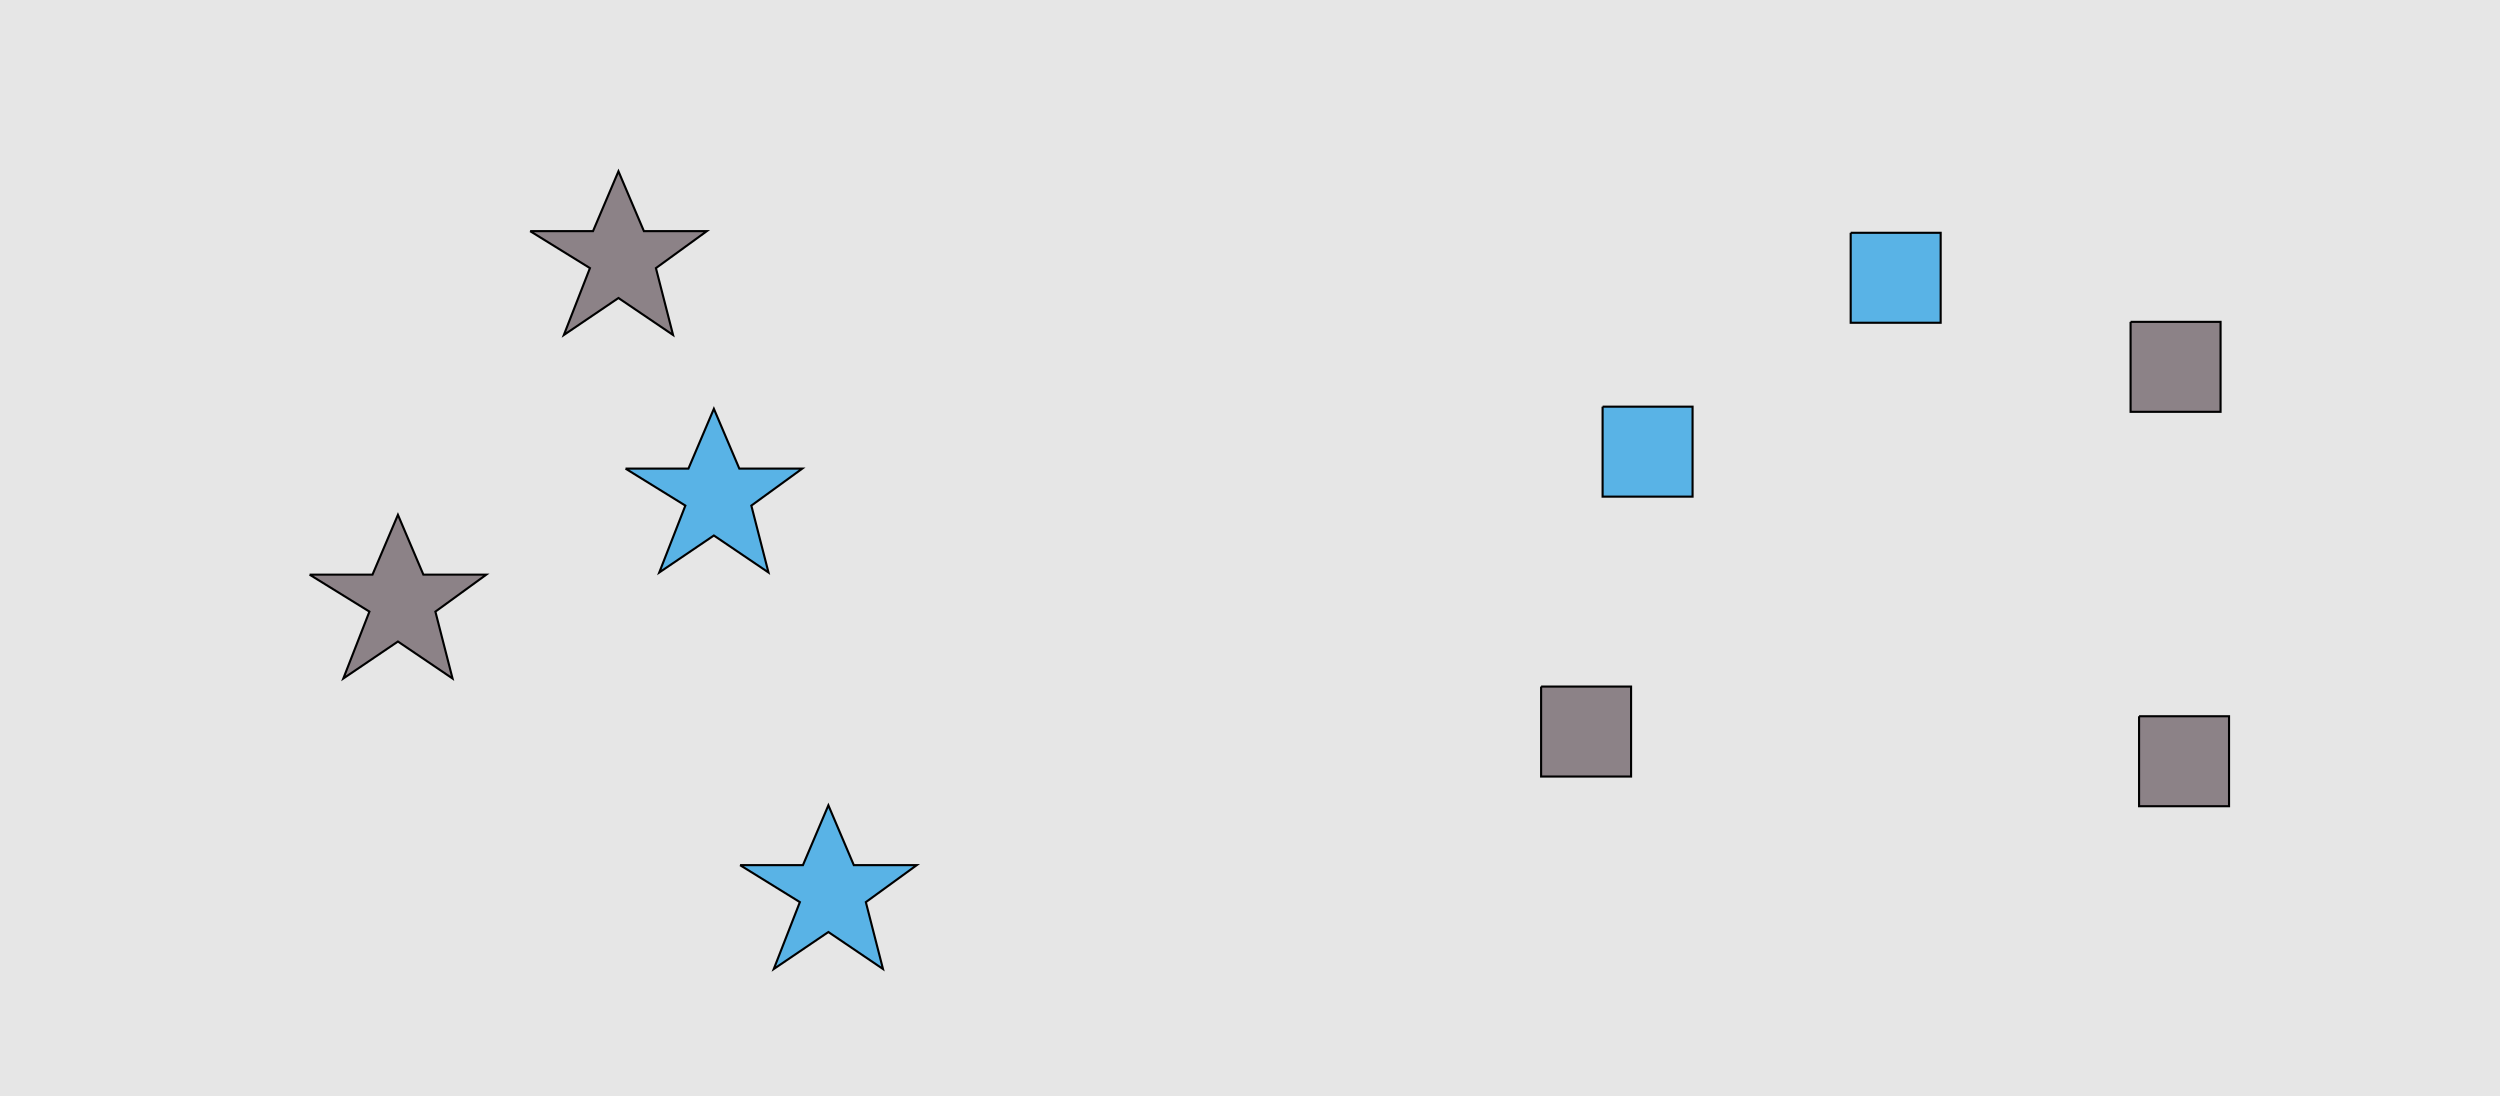 <?xml version="1.0" encoding="UTF-8"?>
<svg xmlns="http://www.w3.org/2000/svg" xmlns:xlink="http://www.w3.org/1999/xlink" width="1179pt" height="517pt" viewBox="0 0 1179 517" version="1.1">
<g id="surface251">
<rect x="0" y="0" width="1179" height="517" style="fill:rgb(90%,90%,90%);fill-opacity:1;stroke:none;"/>
<path style="fill-rule:nonzero;fill:rgb(35%,70%,90%);fill-opacity:1;stroke-width:1;stroke-linecap:butt;stroke-linejoin:miter;stroke:rgb(0%,0%,0%);stroke-opacity:1;stroke-miterlimit:10;" d="M 295 221 L 324.664 221 L 336.664 192.785 L 348.664 221 L 378.332 221 L 354.332 238.438 L 362.418 269.98 L 336.664 252.543 L 310.914 269.98 L 323.215 238.438 L 295 221 "/>
<path style="fill-rule:nonzero;fill:rgb(55%,51%,53%);fill-opacity:1;stroke-width:1;stroke-linecap:butt;stroke-linejoin:miter;stroke:rgb(0%,0%,0%);stroke-opacity:1;stroke-miterlimit:10;" d="M 250 109 L 279.664 109 L 291.664 80.785 L 303.664 109 L 333.332 109 L 309.332 126.438 L 317.418 157.98 L 291.664 140.543 L 265.914 157.98 L 278.215 126.438 L 250 109 "/>
<path style="fill-rule:nonzero;fill:rgb(35%,70%,90%);fill-opacity:1;stroke-width:1;stroke-linecap:butt;stroke-linejoin:miter;stroke:rgb(0%,0%,0%);stroke-opacity:1;stroke-miterlimit:10;" d="M 349 408 L 378.664 408 L 390.664 379.785 L 402.664 408 L 432.332 408 L 408.332 425.438 L 416.418 456.98 L 390.664 439.543 L 364.914 456.98 L 377.215 425.438 L 349 408 "/>
<path style="fill-rule:nonzero;fill:rgb(55%,51%,53%);fill-opacity:1;stroke-width:1;stroke-linecap:butt;stroke-linejoin:miter;stroke:rgb(0%,0%,0%);stroke-opacity:1;stroke-miterlimit:10;" d="M 146 271 L 175.664 271 L 187.664 242.785 L 199.664 271 L 229.332 271 L 205.332 288.438 L 213.418 319.98 L 187.664 302.543 L 161.914 319.98 L 174.215 288.438 L 146 271 "/>
<path style="fill-rule:nonzero;fill:rgb(55%,51%,53%);fill-opacity:1;stroke-width:1;stroke-linecap:butt;stroke-linejoin:miter;stroke:rgb(0%,0%,0%);stroke-opacity:1;stroke-miterlimit:10;" d="M 726.785 323.785 L 726.785 366.215 L 769.215 366.215 L 769.215 323.785 L 726.785 323.785 "/>
<path style="fill-rule:nonzero;fill:rgb(35%,70%,90%);fill-opacity:1;stroke-width:1;stroke-linecap:butt;stroke-linejoin:miter;stroke:rgb(0%,0%,0%);stroke-opacity:1;stroke-miterlimit:10;" d="M 872.785 109.785 L 872.785 152.215 L 915.215 152.215 L 915.215 109.785 L 872.785 109.785 "/>
<path style="fill-rule:nonzero;fill:rgb(55%,51%,53%);fill-opacity:1;stroke-width:1;stroke-linecap:butt;stroke-linejoin:miter;stroke:rgb(0%,0%,0%);stroke-opacity:1;stroke-miterlimit:10;" d="M 1004.785 151.785 L 1004.785 194.215 L 1047.215 194.215 L 1047.215 151.785 L 1004.785 151.785 "/>
<path style="fill-rule:nonzero;fill:rgb(35%,70%,90%);fill-opacity:1;stroke-width:1;stroke-linecap:butt;stroke-linejoin:miter;stroke:rgb(0%,0%,0%);stroke-opacity:1;stroke-miterlimit:10;" d="M 755.785 191.785 L 755.785 234.215 L 798.215 234.215 L 798.215 191.785 L 755.785 191.785 "/>
<path style="fill-rule:nonzero;fill:rgb(55%,51%,53%);fill-opacity:1;stroke-width:1;stroke-linecap:butt;stroke-linejoin:miter;stroke:rgb(0%,0%,0%);stroke-opacity:1;stroke-miterlimit:10;" d="M 1008.785 337.785 L 1008.785 380.215 L 1051.215 380.215 L 1051.215 337.785 L 1008.785 337.785 "/>
</g>
</svg>
